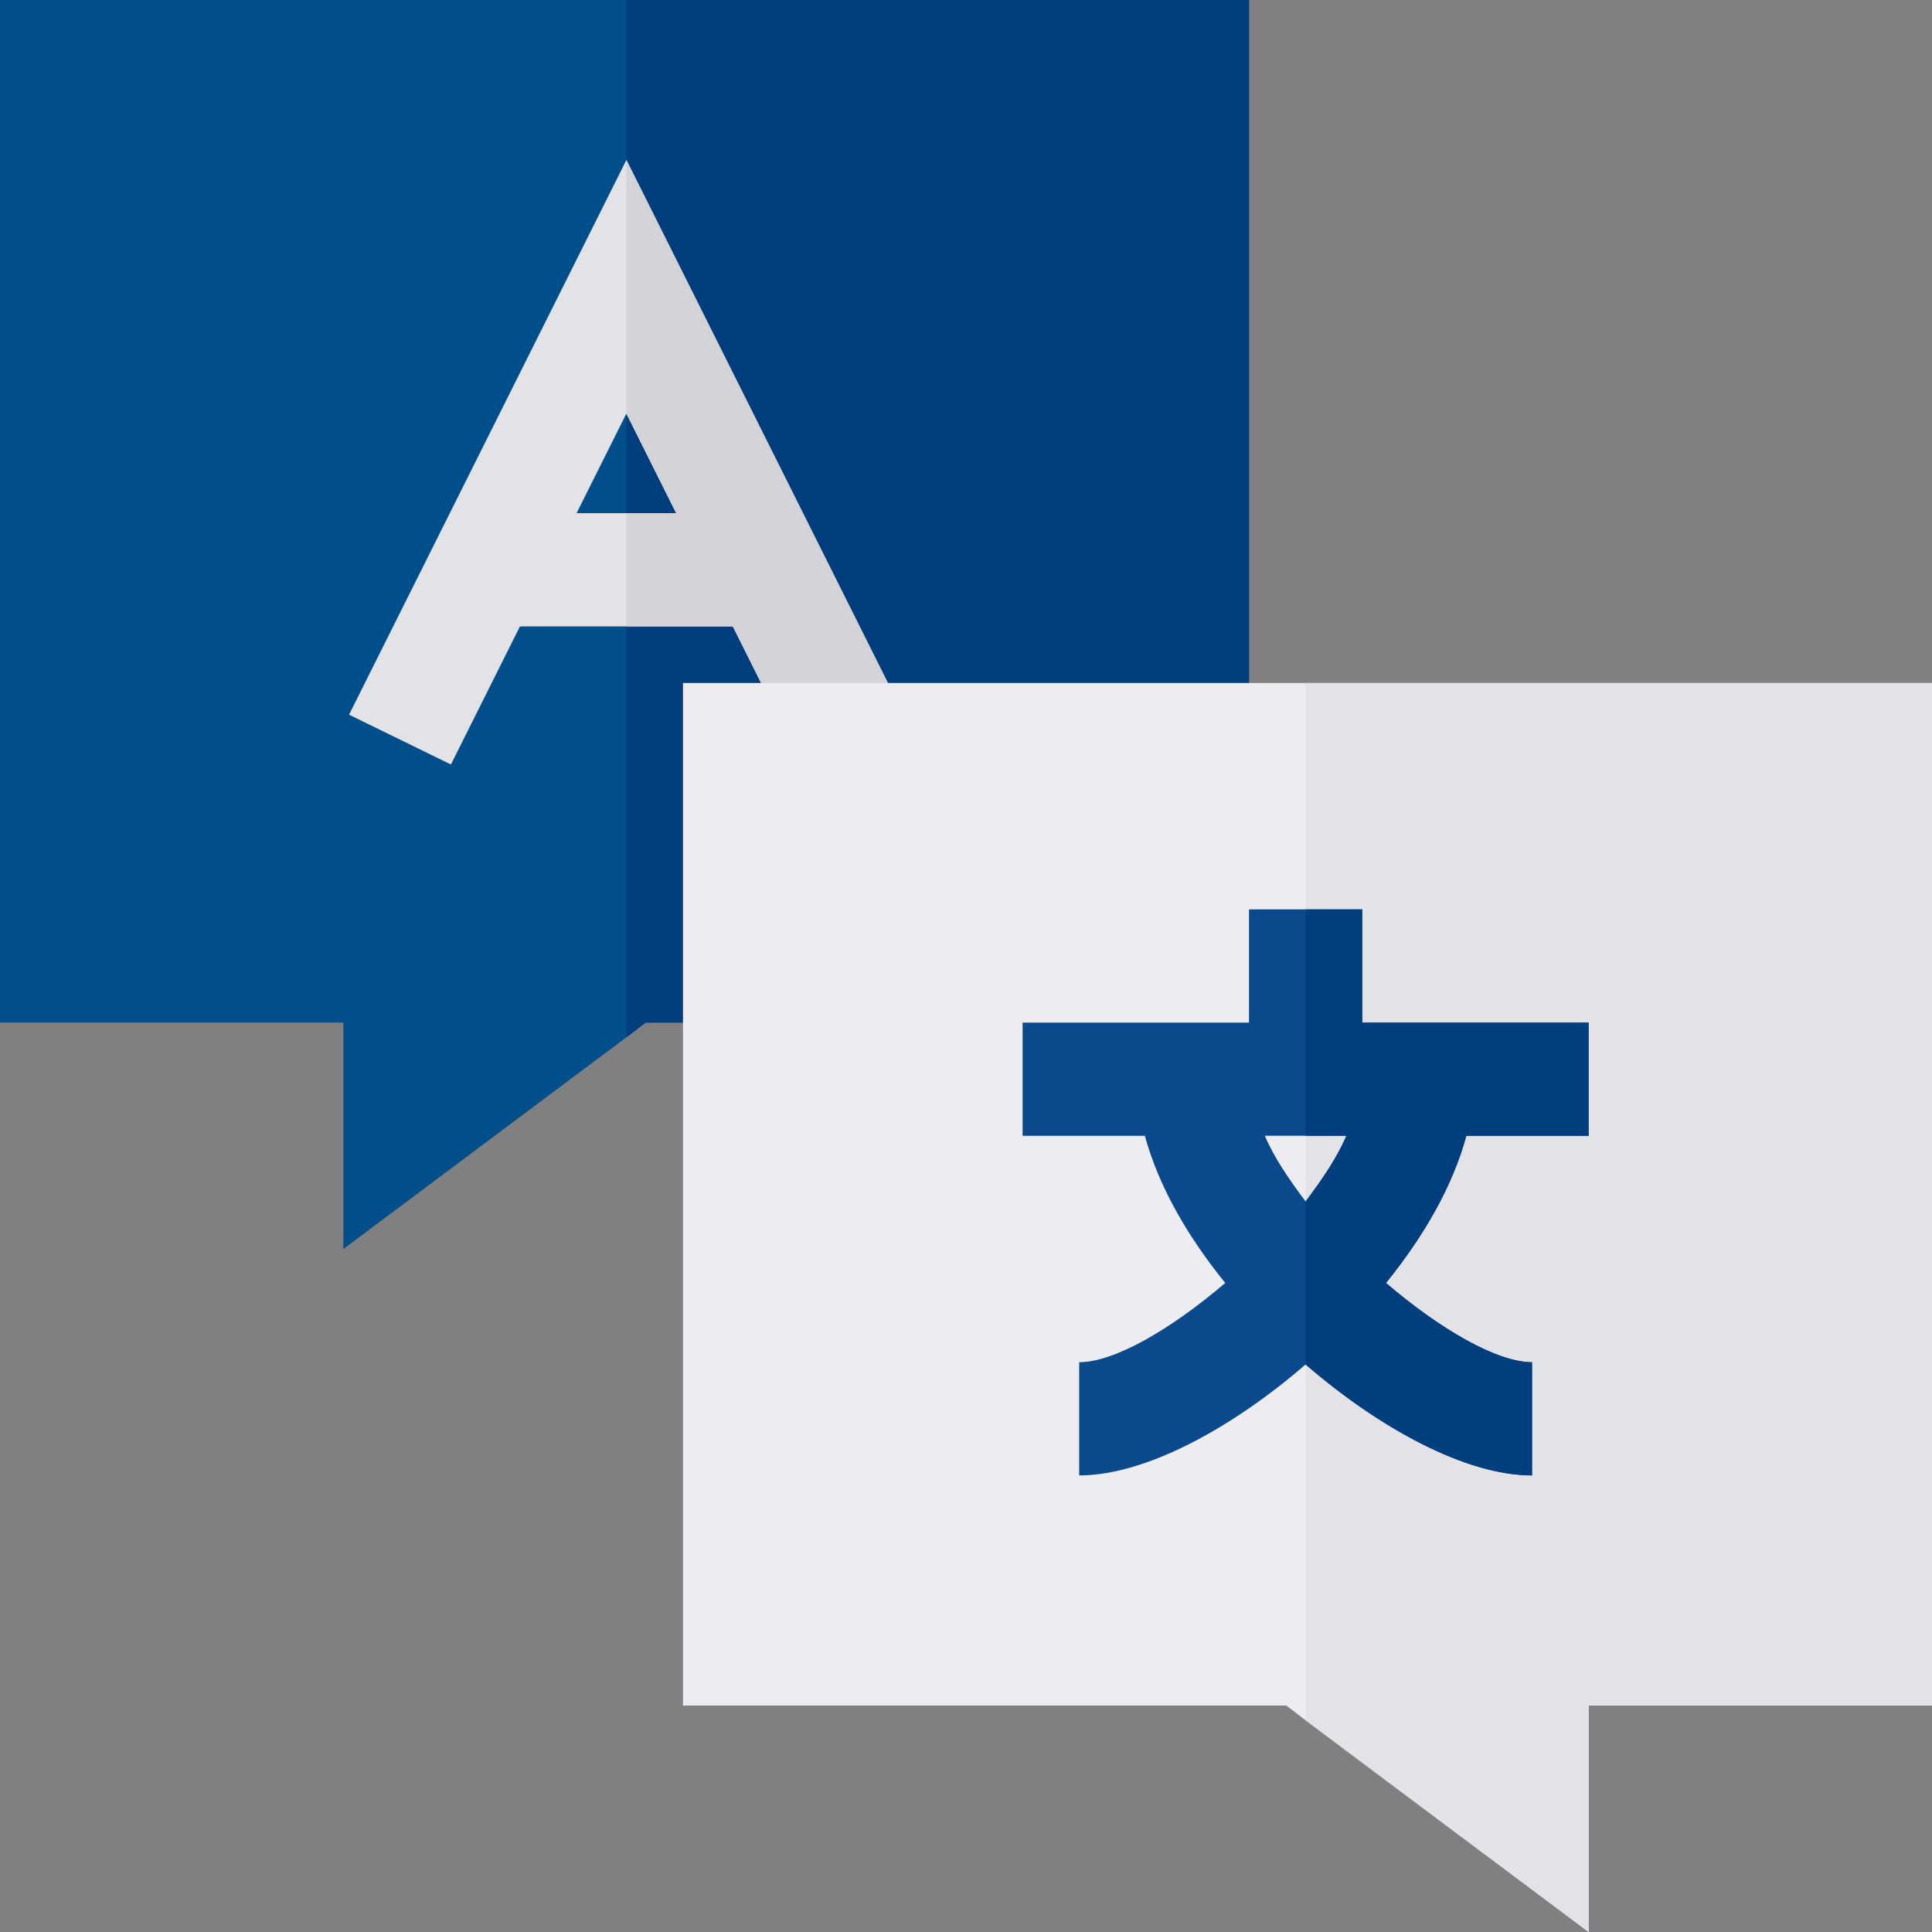 <?xml version="1.0"?>
<svg xmlns="http://www.w3.org/2000/svg" viewBox="0 0 512 512" width="512px" height="512px" class=""><rect x="0" y="0" width="512" height="512" fill="#808080" stroke="none"/><g><path d="m0 0v271h91v60l75-56.102 5.098-3.898h159.902v-271zm0 0" fill="#76e2f8" data-original="#76E2F8" class="" style="fill:#004F8A" data-old_color="#014F8A"/><path d="m331 0v271h-159.902l-5.098 3.898v-274.898zm0 0" fill="#25d9f8" data-original="#25D9F8" class="" style="fill:#003E7D" data-old_color="#25D9F8"/><path d="m239.5 189.398-27 13.199-46.5-92.996-46.5 92.996-27-13.199 73.5-147zm0 0" fill="#e2e2e7" data-original="#E2E2E7" class="" style="fill:#E2E2E7"/><path d="m128.5 136h75v30h-75zm0 0" fill="#e2e2e7" data-original="#E2E2E7" class="" style="fill:#E2E2E7"/><path d="m239.5 189.398-27 13.199-46.5-92.996v-67.203zm0 0" fill="#d3d3d8" data-original="#D3D3D8" class=""/><path d="m166 136h37.5v30h-37.5zm0 0" fill="#d3d3d8" data-original="#D3D3D8" class=""/><path d="m181 181v271h159.902l5.098 3.898 75 56.102v-60h91v-271zm0 0" fill="#ececf1" data-original="#ECECF1" class=""/><path d="m512 181v271h-91v60l-75-56.102v-274.898zm0 0" fill="#e2e2e7" data-original="#E2E2E7" class="" style="fill:#E2E2E7"/><path d="m421 301v-30h-60v-30h-30v30h-60v30h32.402c3.598 13.199 11.098 26.398 21.297 39-14.398 12.301-29.398 21-38.699 21v30c17.402 0 40.199-12.301 60-29.402 19.801 17.102 42.598 29.402 60 29.402v-30c-9.301 0-24.301-8.699-38.699-21 10.199-12.602 17.699-25.801 21.297-39zm-75 17.398c-4.5-6-8.402-11.707-10.801-17.41h21.602c-2.398 5.703-6.301 11.41-10.801 17.41zm0 0" fill="#3e5959" data-original="#3E5959" class="active-path" style="fill:#0A4A8C" data-old_color="#094A8C"/><path d="m388.598 301c-3.598 13.199-11.098 26.398-21.297 39 14.398 12.301 29.398 21 38.699 21v30c-17.402 0-40.199-12.301-60-29.402v-43.199c4.5-6 8.402-11.707 10.801-17.41h-10.801v-59.988h15v30h60v30zm0 0" fill="#384949" data-original="#384949" class="" style="fill:#003E7D" data-old_color="#003e7d"/></g> </svg>
